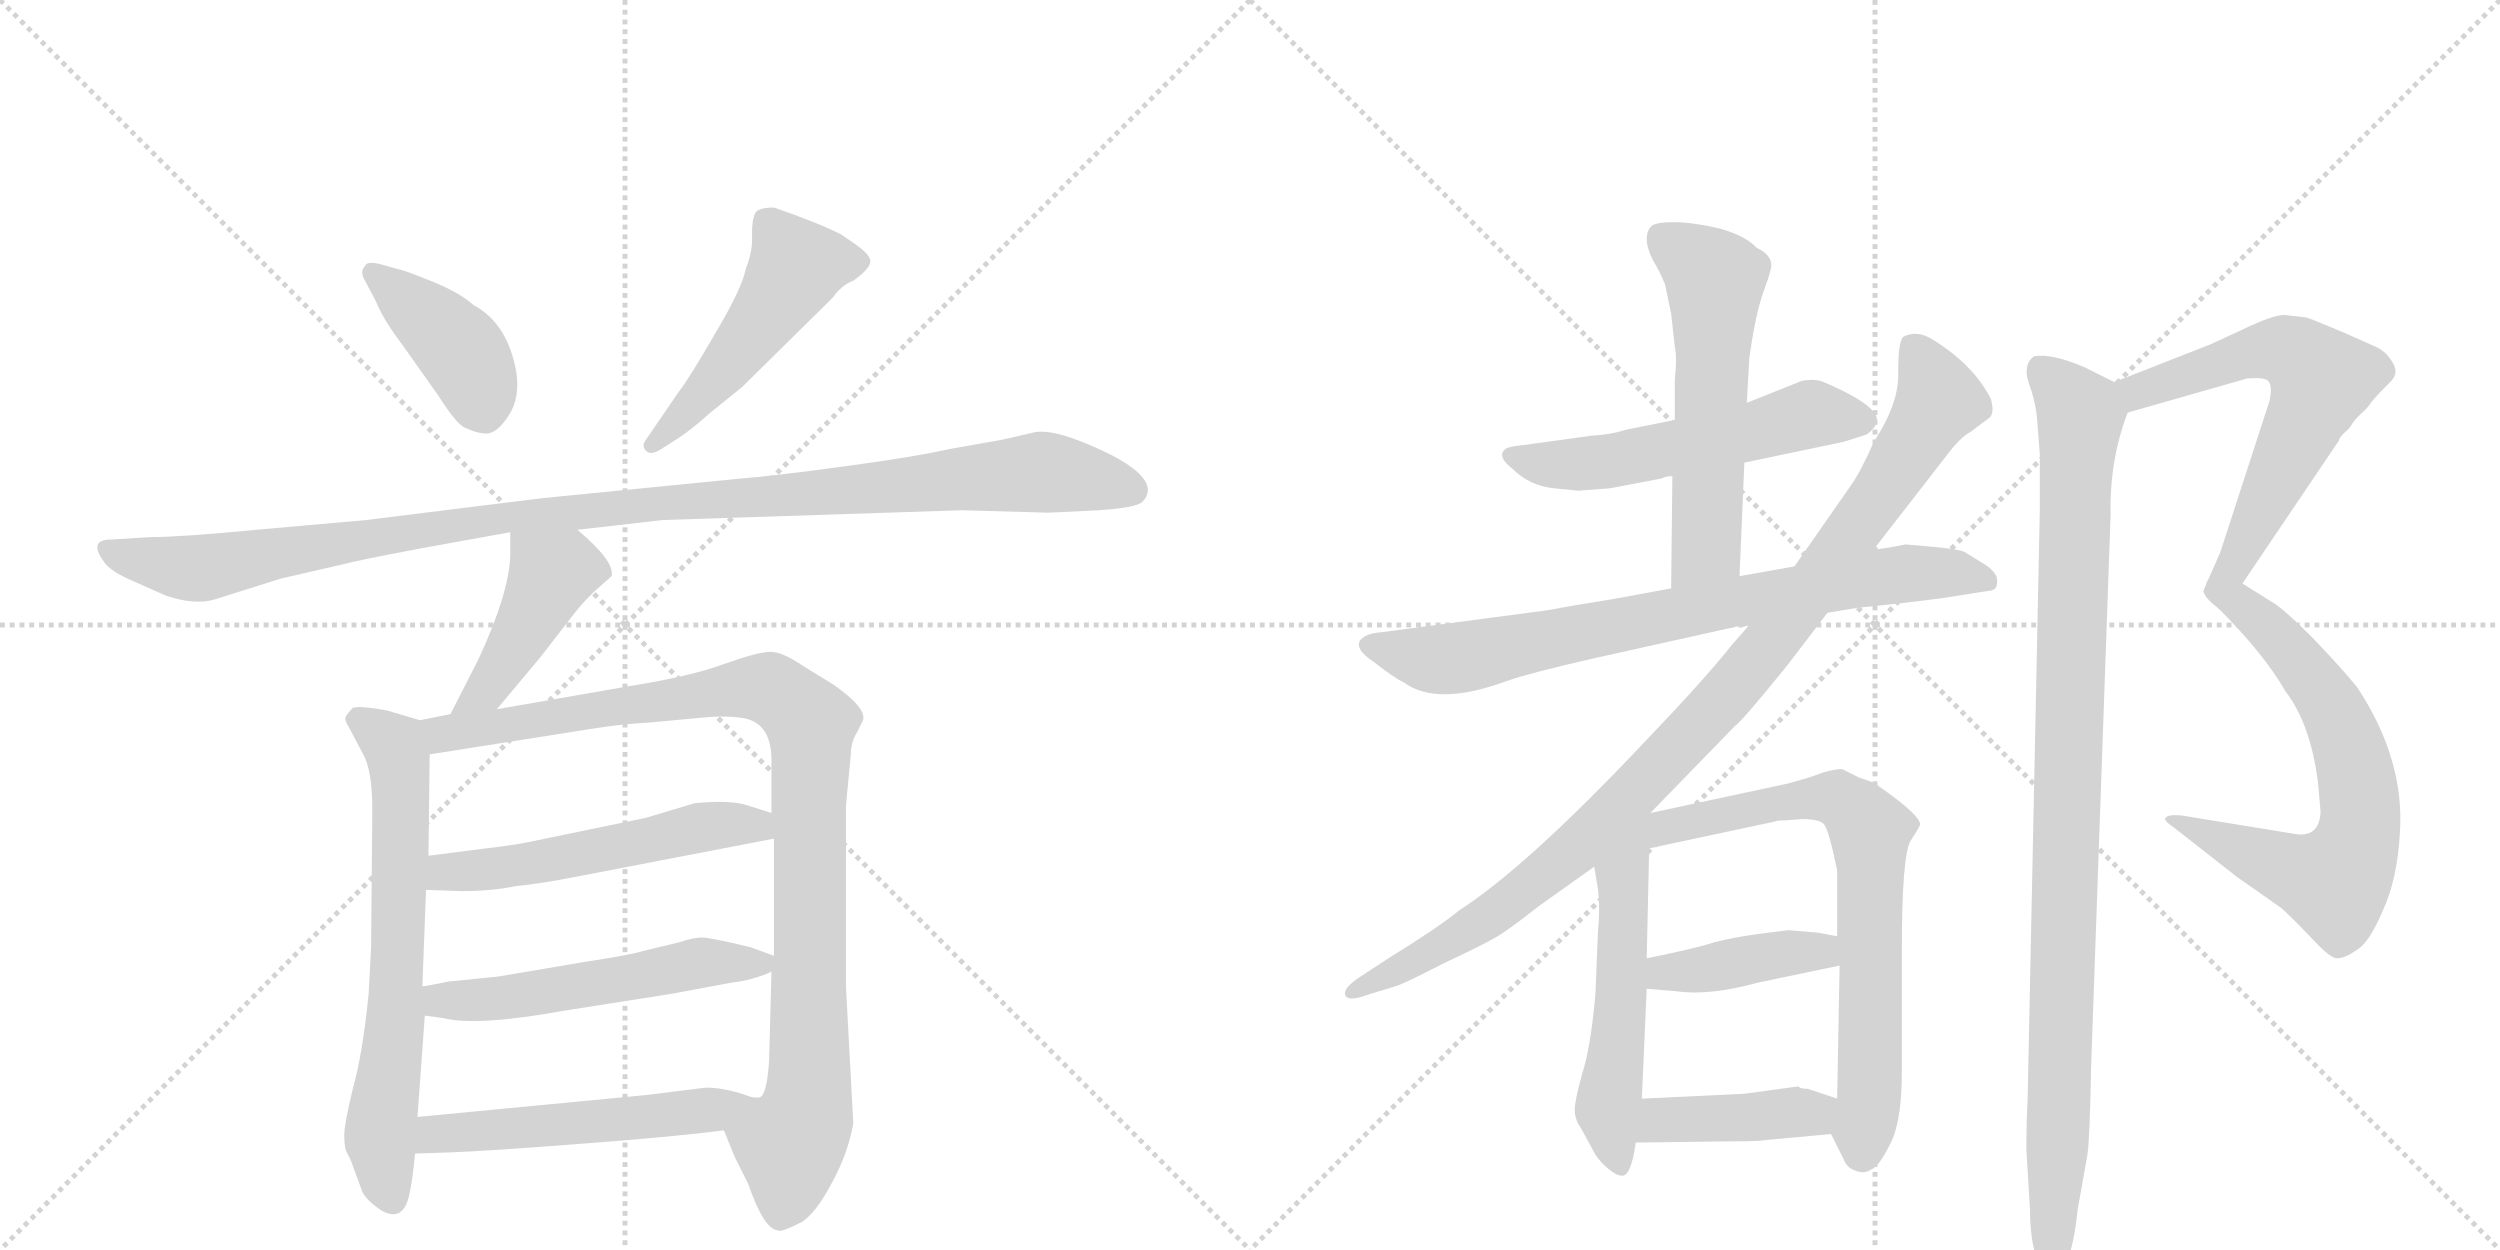 <svg version="1.1" viewBox="0 0 2048 1024" xmlns="http://www.w3.org/2000/svg">
  <g stroke="lightgray" stroke-dasharray="1,1" stroke-width="1" transform="scale(4, 4)">
    <line x1="0" y1="0" x2="256" y2="256"></line>
    <line x1="256" y1="0" x2="0" y2="256"></line>
    <line x1="128" y1="0" x2="128" y2="256"></line>
    <line x1="0" y1="128" x2="256" y2="128"></line>
    <line x1="256" y1="0" x2="512" y2="256"></line>
    <line x1="512" y1="0" x2="256" y2="256"></line>
    <line x1="384" y1="0" x2="384" y2="256"></line>
    <line x1="256" y1="128" x2="512" y2="128"></line>
  </g>
<g transform="scale(1, -1) translate(0, -850)">
   <style type="text/css">
    @keyframes keyframes0 {
      from {
       stroke: black;
       stroke-dashoffset: 407;
       stroke-width: 128;
       }
       57% {
       animation-timing-function: step-end;
       stroke: black;
       stroke-dashoffset: 0;
       stroke-width: 128;
       }
       to {
       stroke: black;
       stroke-width: 1024;
       }
       }
       #make-me-a-hanzi-animation-0 {
         animation: keyframes0 0.581s both;
         animation-delay: 0s;
         animation-timing-function: linear;
       }
    @keyframes keyframes1 {
      from {
       stroke: black;
       stroke-dashoffset: 497;
       stroke-width: 128;
       }
       62% {
       animation-timing-function: step-end;
       stroke: black;
       stroke-dashoffset: 0;
       stroke-width: 128;
       }
       to {
       stroke: black;
       stroke-width: 1024;
       }
       }
       #make-me-a-hanzi-animation-1 {
         animation: keyframes1 0.654s both;
         animation-delay: 0.581s;
         animation-timing-function: linear;
       }
    @keyframes keyframes2 {
      from {
       stroke: black;
       stroke-dashoffset: 1104;
       stroke-width: 128;
       }
       78% {
       animation-timing-function: step-end;
       stroke: black;
       stroke-dashoffset: 0;
       stroke-width: 128;
       }
       to {
       stroke: black;
       stroke-width: 1024;
       }
       }
       #make-me-a-hanzi-animation-2 {
         animation: keyframes2 1.148s both;
         animation-delay: 1.236s;
         animation-timing-function: linear;
       }
    @keyframes keyframes3 {
      from {
       stroke: black;
       stroke-dashoffset: 433;
       stroke-width: 128;
       }
       58% {
       animation-timing-function: step-end;
       stroke: black;
       stroke-dashoffset: 0;
       stroke-width: 128;
       }
       to {
       stroke: black;
       stroke-width: 1024;
       }
       }
       #make-me-a-hanzi-animation-3 {
         animation: keyframes3 0.602s both;
         animation-delay: 2.384s;
         animation-timing-function: linear;
       }
    @keyframes keyframes4 {
      from {
       stroke: black;
       stroke-dashoffset: 664;
       stroke-width: 128;
       }
       68% {
       animation-timing-function: step-end;
       stroke: black;
       stroke-dashoffset: 0;
       stroke-width: 128;
       }
       to {
       stroke: black;
       stroke-width: 1024;
       }
       }
       #make-me-a-hanzi-animation-4 {
         animation: keyframes4 0.79s both;
         animation-delay: 2.986s;
         animation-timing-function: linear;
       }
    @keyframes keyframes5 {
      from {
       stroke: black;
       stroke-dashoffset: 987;
       stroke-width: 128;
       }
       76% {
       animation-timing-function: step-end;
       stroke: black;
       stroke-dashoffset: 0;
       stroke-width: 128;
       }
       to {
       stroke: black;
       stroke-width: 1024;
       }
       }
       #make-me-a-hanzi-animation-5 {
         animation: keyframes5 1.053s both;
         animation-delay: 3.777s;
         animation-timing-function: linear;
       }
    @keyframes keyframes6 {
      from {
       stroke: black;
       stroke-dashoffset: 534;
       stroke-width: 128;
       }
       63% {
       animation-timing-function: step-end;
       stroke: black;
       stroke-dashoffset: 0;
       stroke-width: 128;
       }
       to {
       stroke: black;
       stroke-width: 1024;
       }
       }
       #make-me-a-hanzi-animation-6 {
         animation: keyframes6 0.685s both;
         animation-delay: 4.83s;
         animation-timing-function: linear;
       }
    @keyframes keyframes7 {
      from {
       stroke: black;
       stroke-dashoffset: 537;
       stroke-width: 128;
       }
       64% {
       animation-timing-function: step-end;
       stroke: black;
       stroke-dashoffset: 0;
       stroke-width: 128;
       }
       to {
       stroke: black;
       stroke-width: 1024;
       }
       }
       #make-me-a-hanzi-animation-7 {
         animation: keyframes7 0.687s both;
         animation-delay: 5.515s;
         animation-timing-function: linear;
       }
    @keyframes keyframes8 {
      from {
       stroke: black;
       stroke-dashoffset: 512;
       stroke-width: 128;
       }
       63% {
       animation-timing-function: step-end;
       stroke: black;
       stroke-dashoffset: 0;
       stroke-width: 128;
       }
       to {
       stroke: black;
       stroke-width: 1024;
       }
       }
       #make-me-a-hanzi-animation-8 {
         animation: keyframes8 0.667s both;
         animation-delay: 6.202s;
         animation-timing-function: linear;
       }
    @keyframes keyframes9 {
      from {
       stroke: black;
       stroke-dashoffset: 545;
       stroke-width: 128;
       }
       64% {
       animation-timing-function: step-end;
       stroke: black;
       stroke-dashoffset: 0;
       stroke-width: 128;
       }
       to {
       stroke: black;
       stroke-width: 1024;
       }
       }
       #make-me-a-hanzi-animation-9 {
         animation: keyframes9 0.694s both;
         animation-delay: 6.868s;
         animation-timing-function: linear;
       }
    @keyframes keyframes10 {
      from {
       stroke: black;
       stroke-dashoffset: 566;
       stroke-width: 128;
       }
       65% {
       animation-timing-function: step-end;
       stroke: black;
       stroke-dashoffset: 0;
       stroke-width: 128;
       }
       to {
       stroke: black;
       stroke-width: 1024;
       }
       }
       #make-me-a-hanzi-animation-10 {
         animation: keyframes10 0.711s both;
         animation-delay: 7.562s;
         animation-timing-function: linear;
       }
    @keyframes keyframes11 {
      from {
       stroke: black;
       stroke-dashoffset: 771;
       stroke-width: 128;
       }
       72% {
       animation-timing-function: step-end;
       stroke: black;
       stroke-dashoffset: 0;
       stroke-width: 128;
       }
       to {
       stroke: black;
       stroke-width: 1024;
       }
       }
       #make-me-a-hanzi-animation-11 {
         animation: keyframes11 0.877s both;
         animation-delay: 8.272s;
         animation-timing-function: linear;
       }
    @keyframes keyframes12 {
      from {
       stroke: black;
       stroke-dashoffset: 998;
       stroke-width: 128;
       }
       76% {
       animation-timing-function: step-end;
       stroke: black;
       stroke-dashoffset: 0;
       stroke-width: 128;
       }
       to {
       stroke: black;
       stroke-width: 1024;
       }
       }
       #make-me-a-hanzi-animation-12 {
         animation: keyframes12 1.062s both;
         animation-delay: 9.15s;
         animation-timing-function: linear;
       }
    @keyframes keyframes13 {
      from {
       stroke: black;
       stroke-dashoffset: 541;
       stroke-width: 128;
       }
       64% {
       animation-timing-function: step-end;
       stroke: black;
       stroke-dashoffset: 0;
       stroke-width: 128;
       }
       to {
       stroke: black;
       stroke-width: 1024;
       }
       }
       #make-me-a-hanzi-animation-13 {
         animation: keyframes13 0.69s both;
         animation-delay: 10.212s;
         animation-timing-function: linear;
       }
    @keyframes keyframes14 {
      from {
       stroke: black;
       stroke-dashoffset: 713;
       stroke-width: 128;
       }
       70% {
       animation-timing-function: step-end;
       stroke: black;
       stroke-dashoffset: 0;
       stroke-width: 128;
       }
       to {
       stroke: black;
       stroke-width: 1024;
       }
       }
       #make-me-a-hanzi-animation-14 {
         animation: keyframes14 0.83s both;
         animation-delay: 10.902s;
         animation-timing-function: linear;
       }
    @keyframes keyframes15 {
      from {
       stroke: black;
       stroke-dashoffset: 406;
       stroke-width: 128;
       }
       57% {
       animation-timing-function: step-end;
       stroke: black;
       stroke-dashoffset: 0;
       stroke-width: 128;
       }
       to {
       stroke: black;
       stroke-width: 1024;
       }
       }
       #make-me-a-hanzi-animation-15 {
         animation: keyframes15 0.58s both;
         animation-delay: 11.733s;
         animation-timing-function: linear;
       }
    @keyframes keyframes16 {
      from {
       stroke: black;
       stroke-dashoffset: 411;
       stroke-width: 128;
       }
       57% {
       animation-timing-function: step-end;
       stroke: black;
       stroke-dashoffset: 0;
       stroke-width: 128;
       }
       to {
       stroke: black;
       stroke-width: 1024;
       }
       }
       #make-me-a-hanzi-animation-16 {
         animation: keyframes16 0.584s both;
         animation-delay: 12.313s;
         animation-timing-function: linear;
       }
    @keyframes keyframes17 {
      from {
       stroke: black;
       stroke-dashoffset: 629;
       stroke-width: 128;
       }
       67% {
       animation-timing-function: step-end;
       stroke: black;
       stroke-dashoffset: 0;
       stroke-width: 128;
       }
       to {
       stroke: black;
       stroke-width: 1024;
       }
       }
       #make-me-a-hanzi-animation-17 {
         animation: keyframes17 0.762s both;
         animation-delay: 12.897s;
         animation-timing-function: linear;
       }
    @keyframes keyframes18 {
      from {
       stroke: black;
       stroke-dashoffset: 669;
       stroke-width: 128;
       }
       69% {
       animation-timing-function: step-end;
       stroke: black;
       stroke-dashoffset: 0;
       stroke-width: 128;
       }
       to {
       stroke: black;
       stroke-width: 1024;
       }
       }
       #make-me-a-hanzi-animation-18 {
         animation: keyframes18 0.794s both;
         animation-delay: 13.659s;
         animation-timing-function: linear;
       }
    @keyframes keyframes19 {
      from {
       stroke: black;
       stroke-dashoffset: 1008;
       stroke-width: 128;
       }
       77% {
       animation-timing-function: step-end;
       stroke: black;
       stroke-dashoffset: 0;
       stroke-width: 128;
       }
       to {
       stroke: black;
       stroke-width: 1024;
       }
       }
       #make-me-a-hanzi-animation-19 {
         animation: keyframes19 1.07s both;
         animation-delay: 14.454s;
         animation-timing-function: linear;
       }
</style>
<path d="M 298 622 L 308 603 Q 314 588 330 567 L 359 526 Q 373 504 380 500 Q 393 494 400 495 Q 408 496 417 510 Q 426 524 423 545 Q 416 585 388 600 Q 377 610 355 619 Q 333 628 328 629 L 310 634 Q 300 636 299 632 Q 295 628 298 622 Z" fill="lightgray"></path> 
<path d="M 543 483 L 554 490 Q 564 496 582 512 L 608 533 L 682 606 Q 690 617 699 620 Q 713 630 713 636 Q 713 641 702 649 L 689 658 Q 669 668 634 680 Q 622 680 619 676 Q 616 671 616 658 Q 617 645 611 630 Q 608 614 586 577 Q 564 539 556 529 L 530 491 Q 525 485 529 481 Q 533 476 543 483 Z" fill="lightgray"></path> 
<path d="M 543 424 L 788 432 L 859 430 L 900 432 Q 931 434 936 439 Q 952 456 909 478 Q 866 499 848 496 L 822 490 L 777 482 Q 751 476 692 468 Q 633 460 607 458 L 445 442 L 300 424 L 210 416 Q 148 410 123 410 L 91 408 Q 72 408 85 390 Q 90 382 109 374 L 136 362 Q 160 354 176 359 L 230 376 L 282 388 Q 293 391 346 401 L 418 414 L 473 416 L 543 424 Z" fill="lightgray"></path> 
<path d="M 418 414 L 418 395 Q 417 364 392 310 L 369 265 C 355 238 388 246 407 269 L 443 312 L 467 343 Q 479 359 492 370 L 501 378 Q 504 390 473 416 C 450 436 418 444 418 414 Z" fill="lightgray"></path> 
<path d="M 344 260 L 317 268 Q 289 273 288 269 Q 282 263 283 260 Q 284 257 287 252 L 297 233 Q 305 220 305 186 L 304 74 L 302 36 Q 297 -14 289 -42 Q 282 -71 282 -80 Q 282 -90 284 -94 Q 287 -99 289 -105 L 296 -124 Q 298 -132 313 -142 Q 330 -151 335 -130 Q 338 -117 340 -95 L 342 -65 L 348 18 L 346 42 L 349 121 L 351 149 L 352 232 C 352 258 352 258 344 260 Z" fill="lightgray"></path> 
<path d="M 369 265 L 344 260 C 315 254 322 227 352 232 L 485 253 Q 510 257 531 258 L 574 262 Q 592 264 607 262 Q 632 259 632 227 L 632 184 L 634 163 L 634 67 L 632 54 L 630 -20 Q 628 -48 622 -49 Q 617 -50 604 -45 C 580 -45 582 -48 593 -76 L 602 -98 L 613 -120 Q 626 -158 638 -158 Q 639 -160 657 -151 Q 669 -143 682 -118 Q 695 -94 699 -70 L 693 42 L 693 190 L 697 232 Q 697 242 702 250 L 707 260 Q 710 270 683 289 L 657 305 Q 641 316 631 316 Q 621 316 593 306 Q 566 296 516 288 L 407 269 L 369 265 Z" fill="lightgray"></path> 
<path d="M 349 121 L 378 120 Q 403 120 422 124 Q 442 126 468 131 L 634 163 C 663 169 661 175 632 184 L 613 190 Q 599 195 569 192 L 529 180 L 437 161 Q 424 158 398 155 L 351 149 C 321 145 319 122 349 121 Z" fill="lightgray"></path> 
<path d="M 348 18 L 363 16 Q 390 9 462 22 L 551 36 L 599 45 Q 617 47 632 54 C 650 61 650 61 634 67 L 615 74 Q 582 82 575 82 Q 568 82 556 78 L 527 71 Q 518 68 479 62 L 408 50 L 368 46 Q 348 42 346 42 C 316 37 318 22 348 18 Z" fill="lightgray"></path> 
<path d="M 340 -95 L 370 -94 Q 398 -93 476 -87 Q 555 -81 593 -76 C 623 -72 633 -52 604 -45 Q 591 -41 578 -41 L 530 -47 L 342 -65 C 312 -68 310 -96 340 -95 Z" fill="lightgray"></path> 
<path d="M 1429 471 L 1510 488 L 1529 494 Q 1535 498 1537 503 Q 1543 516 1494 537 Q 1487 540 1476 538 L 1431 520 L 1372 506 L 1332 498 Q 1320 494 1303 493 L 1245 485 Q 1235 484 1233 482 Q 1226 476 1239 466 Q 1253 452 1273 450 L 1293 448 L 1319 450 L 1361 458 Q 1365 460 1370 460 L 1429 471 Z" fill="lightgray"></path> 
<path d="M 1425 378 L 1429 471 L 1431 520 L 1433 556 Q 1438 593 1445 612 Q 1452 631 1451 634 Q 1450 642 1439 647 Q 1430 657 1408 663 Q 1386 668 1371 668 Q 1357 668 1353 665 Q 1349 661 1349 654 Q 1349 647 1354 637 Q 1360 627 1364 617 L 1369 593 L 1372 566 Q 1374 557 1372 539 L 1372 506 L 1370 460 L 1369 368 C 1369 338 1424 348 1425 378 Z" fill="lightgray"></path> 
<path d="M 1267 350 L 1131 332 Q 1118 331 1114 325 Q 1110 318 1125 308 Q 1143 294 1150 291 Q 1177 271 1234 292 Q 1254 299 1307 311 L 1424 337 Q 1429 336 1433 338 L 1497 348 L 1521 352 Q 1561 356 1591 360 L 1629 366 Q 1636 366 1636 373 Q 1637 380 1627 387 L 1609 398 Q 1605 400 1584 402 L 1561 404 Q 1541 400 1535 400 L 1470 386 L 1425 378 L 1369 368 L 1320 359 Q 1288 354 1267 350 Z" fill="lightgray"></path> 
<path d="M 1433 338 L 1419 322 Q 1396 293 1348 243 Q 1251 140 1195 104 Q 1178 90 1139 66 L 1113 49 Q 1100 40 1102 35 Q 1104 29 1120 35 L 1143 42 Q 1150 44 1183 61 Q 1217 77 1225 82 Q 1233 86 1261 108 L 1306 140 L 1352 184 L 1421 255 Q 1427 259 1465 306 L 1497 348 L 1535 400 L 1594 476 Q 1606 492 1614 496 L 1630 508 Q 1634 512 1631 523 Q 1617 551 1583 572 Q 1570 580 1559 574 Q 1555 570 1555 545 Q 1556 520 1535 488 Q 1524 463 1516 452 L 1470 386 L 1433 338 Z" fill="lightgray"></path> 
<path d="M 1306 140 L 1309 122 Q 1311 107 1309 86 L 1307 36 Q 1303 -9 1296 -30 Q 1290 -52 1290 -59 Q 1290 -67 1295 -74 L 1307 -96 Q 1311 -102 1317 -107 Q 1324 -113 1328 -113 Q 1336 -115 1340 -86 L 1345 -50 L 1349 40 L 1349 65 L 1351 155 C 1352 196 1291 228 1306 140 Z" fill="lightgray"></path> 
<path d="M 1500 -79 L 1510 -99 Q 1513 -107 1520 -109 Q 1527 -112 1533 -108 Q 1539 -106 1548 -88 Q 1558 -70 1558 -28 L 1558 72 Q 1558 148 1565 161 Q 1573 173 1573 175 Q 1572 183 1539 206 Q 1536 209 1523 213 L 1509 220 Q 1503 220 1493 217 Q 1483 213 1464 208 L 1352 184 C 1323 178 1322 149 1351 155 L 1454 177 Q 1456 178 1464 178 L 1476 179 Q 1490 179 1494 175 Q 1498 171 1505 137 L 1505 83 L 1507 59 L 1505 -50 C 1504 -80 1496 -70 1500 -79 Z" fill="lightgray"></path> 
<path d="M 1349 40 L 1373 38 Q 1400 34 1440 45 L 1507 59 C 1536 65 1534 77 1505 83 L 1489 86 L 1465 88 L 1441 85 Q 1419 82 1404 78 Q 1389 73 1349 65 C 1320 59 1319 42 1349 40 Z" fill="lightgray"></path> 
<path d="M 1340 -86 L 1417 -85 Q 1441 -85 1446 -84 L 1500 -79 C 1530 -76 1533 -59 1505 -50 L 1481 -42 Q 1475 -42 1473 -40 L 1429 -46 L 1345 -50 C 1315 -51 1310 -86 1340 -86 Z" fill="lightgray"></path> 
<path d="M 1889 590 L 1871 592 Q 1862 592 1837 580 L 1811 568 L 1732 537 C 1704 526 1714 504 1743 512 L 1841 540 Q 1855 541 1858 538 Q 1862 534 1859 521 L 1819 398 L 1805 366 Q 1806 360 1817 352 C 1821 348 1821 348 1837 372 L 1916 489 Q 1916 491 1920 495 Q 1925 499 1927 503 Q 1929 506 1934 511 Q 1939 515 1943 521 Q 1948 527 1957 536 Q 1966 544 1960 553 Q 1955 562 1946 566 L 1919 578 Q 1893 589 1889 590 Z" fill="lightgray"></path> 
<path d="M 1817 352 Q 1855 314 1872 284 Q 1893 257 1899 208 L 1901 185 Q 1900 163 1879 167 L 1787 182 Q 1776 183 1774 180 Q 1772 178 1781 172 L 1832 132 L 1869 106 Q 1880 96 1895 80 Q 1910 64 1915 65 Q 1921 65 1931 72 Q 1941 78 1952 104 Q 1964 130 1966 168 Q 1970 228 1931 287 Q 1918 303 1894 328 Q 1870 352 1861 357 L 1837 372 C 1812 388 1796 373 1817 352 Z" fill="lightgray"></path> 
<path d="M 1732 537 L 1708 549 Q 1680 561 1666 558 Q 1657 551 1662 536 Q 1668 520 1669 504 L 1671 478 L 1671 432 L 1661 -52 Q 1660 -68 1660 -92 L 1663 -141 Q 1663 -166 1669 -183 Q 1675 -201 1681 -199 Q 1687 -199 1693 -184 Q 1699 -170 1702 -141 L 1710 -96 Q 1712 -83 1713 -25 L 1729 428 Q 1728 473 1743 512 C 1748 529 1748 529 1732 537 Z" fill="lightgray"></path> 
      <clipPath id="make-me-a-hanzi-clip-0">
      <path d="M 298 622 L 308 603 Q 314 588 330 567 L 359 526 Q 373 504 380 500 Q 393 494 400 495 Q 408 496 417 510 Q 426 524 423 545 Q 416 585 388 600 Q 377 610 355 619 Q 333 628 328 629 L 310 634 Q 300 636 299 632 Q 295 628 298 622 Z" fill="lightgray"></path>
      </clipPath>
      <path clip-path="url(#make-me-a-hanzi-clip-0)" d="M 306 626 L 377 564 L 397 511 " fill="none" id="make-me-a-hanzi-animation-0" stroke-dasharray="279 558" stroke-linecap="round"></path>

      <clipPath id="make-me-a-hanzi-clip-1">
      <path d="M 543 483 L 554 490 Q 564 496 582 512 L 608 533 L 682 606 Q 690 617 699 620 Q 713 630 713 636 Q 713 641 702 649 L 689 658 Q 669 668 634 680 Q 622 680 619 676 Q 616 671 616 658 Q 617 645 611 630 Q 608 614 586 577 Q 564 539 556 529 L 530 491 Q 525 485 529 481 Q 533 476 543 483 Z" fill="lightgray"></path>
      </clipPath>
      <path clip-path="url(#make-me-a-hanzi-clip-1)" d="M 705 636 L 652 632 L 607 565 L 536 485 " fill="none" id="make-me-a-hanzi-animation-1" stroke-dasharray="369 738" stroke-linecap="round"></path>

      <clipPath id="make-me-a-hanzi-clip-2">
      <path d="M 543 424 L 788 432 L 859 430 L 900 432 Q 931 434 936 439 Q 952 456 909 478 Q 866 499 848 496 L 822 490 L 777 482 Q 751 476 692 468 Q 633 460 607 458 L 445 442 L 300 424 L 210 416 Q 148 410 123 410 L 91 408 Q 72 408 85 390 Q 90 382 109 374 L 136 362 Q 160 354 176 359 L 230 376 L 282 388 Q 293 391 346 401 L 418 414 L 473 416 L 543 424 Z" fill="lightgray"></path>
      </clipPath>
      <path clip-path="url(#make-me-a-hanzi-clip-2)" d="M 88 399 L 160 384 L 323 413 L 542 439 L 849 463 L 928 449 " fill="none" id="make-me-a-hanzi-animation-2" stroke-dasharray="976 1952" stroke-linecap="round"></path>

      <clipPath id="make-me-a-hanzi-clip-3">
      <path d="M 418 414 L 418 395 Q 417 364 392 310 L 369 265 C 355 238 388 246 407 269 L 443 312 L 467 343 Q 479 359 492 370 L 501 378 Q 504 390 473 416 C 450 436 418 444 418 414 Z" fill="lightgray"></path>
      </clipPath>
      <path clip-path="url(#make-me-a-hanzi-clip-3)" d="M 425 409 L 452 380 L 399 285 L 375 269 " fill="none" id="make-me-a-hanzi-animation-3" stroke-dasharray="305 610" stroke-linecap="round"></path>

      <clipPath id="make-me-a-hanzi-clip-4">
      <path d="M 344 260 L 317 268 Q 289 273 288 269 Q 282 263 283 260 Q 284 257 287 252 L 297 233 Q 305 220 305 186 L 304 74 L 302 36 Q 297 -14 289 -42 Q 282 -71 282 -80 Q 282 -90 284 -94 Q 287 -99 289 -105 L 296 -124 Q 298 -132 313 -142 Q 330 -151 335 -130 Q 338 -117 340 -95 L 342 -65 L 348 18 L 346 42 L 349 121 L 351 149 L 352 232 C 352 258 352 258 344 260 Z" fill="lightgray"></path>
      </clipPath>
      <path clip-path="url(#make-me-a-hanzi-clip-4)" d="M 293 260 L 323 237 L 328 212 L 324 13 L 312 -83 L 321 -131 " fill="none" id="make-me-a-hanzi-animation-4" stroke-dasharray="536 1072" stroke-linecap="round"></path>

      <clipPath id="make-me-a-hanzi-clip-5">
      <path d="M 369 265 L 344 260 C 315 254 322 227 352 232 L 485 253 Q 510 257 531 258 L 574 262 Q 592 264 607 262 Q 632 259 632 227 L 632 184 L 634 163 L 634 67 L 632 54 L 630 -20 Q 628 -48 622 -49 Q 617 -50 604 -45 C 580 -45 582 -48 593 -76 L 602 -98 L 613 -120 Q 626 -158 638 -158 Q 639 -160 657 -151 Q 669 -143 682 -118 Q 695 -94 699 -70 L 693 42 L 693 190 L 697 232 Q 697 242 702 250 L 707 260 Q 710 270 683 289 L 657 305 Q 641 316 631 316 Q 621 316 593 306 Q 566 296 516 288 L 407 269 L 369 265 Z" fill="lightgray"></path>
      </clipPath>
      <path clip-path="url(#make-me-a-hanzi-clip-5)" d="M 352 255 L 372 249 L 609 287 L 635 284 L 659 264 L 665 228 L 664 -23 L 639 -146 " fill="none" id="make-me-a-hanzi-animation-5" stroke-dasharray="859 1718" stroke-linecap="round"></path>

      <clipPath id="make-me-a-hanzi-clip-6">
      <path d="M 349 121 L 378 120 Q 403 120 422 124 Q 442 126 468 131 L 634 163 C 663 169 661 175 632 184 L 613 190 Q 599 195 569 192 L 529 180 L 437 161 Q 424 158 398 155 L 351 149 C 321 145 319 122 349 121 Z" fill="lightgray"></path>
      </clipPath>
      <path clip-path="url(#make-me-a-hanzi-clip-6)" d="M 356 128 L 365 136 L 441 143 L 568 171 L 613 175 L 625 167 " fill="none" id="make-me-a-hanzi-animation-6" stroke-dasharray="406 812" stroke-linecap="round"></path>

      <clipPath id="make-me-a-hanzi-clip-7">
      <path d="M 348 18 L 363 16 Q 390 9 462 22 L 551 36 L 599 45 Q 617 47 632 54 C 650 61 650 61 634 67 L 615 74 Q 582 82 575 82 Q 568 82 556 78 L 527 71 Q 518 68 479 62 L 408 50 L 368 46 Q 348 42 346 42 C 316 37 318 22 348 18 Z" fill="lightgray"></path>
      </clipPath>
      <path clip-path="url(#make-me-a-hanzi-clip-7)" d="M 350 36 L 370 30 L 415 32 L 573 61 L 627 61 " fill="none" id="make-me-a-hanzi-animation-7" stroke-dasharray="409 818" stroke-linecap="round"></path>

      <clipPath id="make-me-a-hanzi-clip-8">
      <path d="M 340 -95 L 370 -94 Q 398 -93 476 -87 Q 555 -81 593 -76 C 623 -72 633 -52 604 -45 Q 591 -41 578 -41 L 530 -47 L 342 -65 C 312 -68 310 -96 340 -95 Z" fill="lightgray"></path>
      </clipPath>
      <path clip-path="url(#make-me-a-hanzi-clip-8)" d="M 347 -88 L 357 -79 L 574 -60 L 596 -48 " fill="none" id="make-me-a-hanzi-animation-8" stroke-dasharray="384 768" stroke-linecap="round"></path>

      <clipPath id="make-me-a-hanzi-clip-9">
      <path d="M 1429 471 L 1510 488 L 1529 494 Q 1535 498 1537 503 Q 1543 516 1494 537 Q 1487 540 1476 538 L 1431 520 L 1372 506 L 1332 498 Q 1320 494 1303 493 L 1245 485 Q 1235 484 1233 482 Q 1226 476 1239 466 Q 1253 452 1273 450 L 1293 448 L 1319 450 L 1361 458 Q 1365 460 1370 460 L 1429 471 Z" fill="lightgray"></path>
      </clipPath>
      <path clip-path="url(#make-me-a-hanzi-clip-9)" d="M 1241 476 L 1280 469 L 1322 472 L 1481 510 L 1525 506 " fill="none" id="make-me-a-hanzi-animation-9" stroke-dasharray="417 834" stroke-linecap="round"></path>

      <clipPath id="make-me-a-hanzi-clip-10">
      <path d="M 1425 378 L 1429 471 L 1431 520 L 1433 556 Q 1438 593 1445 612 Q 1452 631 1451 634 Q 1450 642 1439 647 Q 1430 657 1408 663 Q 1386 668 1371 668 Q 1357 668 1353 665 Q 1349 661 1349 654 Q 1349 647 1354 637 Q 1360 627 1364 617 L 1369 593 L 1372 566 Q 1374 557 1372 539 L 1372 506 L 1370 460 L 1369 368 C 1369 338 1424 348 1425 378 Z" fill="lightgray"></path>
      </clipPath>
      <path clip-path="url(#make-me-a-hanzi-clip-10)" d="M 1360 656 L 1405 619 L 1398 402 L 1375 376 " fill="none" id="make-me-a-hanzi-animation-10" stroke-dasharray="438 876" stroke-linecap="round"></path>

      <clipPath id="make-me-a-hanzi-clip-11">
      <path d="M 1267 350 L 1131 332 Q 1118 331 1114 325 Q 1110 318 1125 308 Q 1143 294 1150 291 Q 1177 271 1234 292 Q 1254 299 1307 311 L 1424 337 Q 1429 336 1433 338 L 1497 348 L 1521 352 Q 1561 356 1591 360 L 1629 366 Q 1636 366 1636 373 Q 1637 380 1627 387 L 1609 398 Q 1605 400 1584 402 L 1561 404 Q 1541 400 1535 400 L 1470 386 L 1425 378 L 1369 368 L 1320 359 Q 1288 354 1267 350 Z" fill="lightgray"></path>
      </clipPath>
      <path clip-path="url(#make-me-a-hanzi-clip-11)" d="M 1121 322 L 1172 310 L 1202 312 L 1533 377 L 1600 381 L 1627 375 " fill="none" id="make-me-a-hanzi-animation-11" stroke-dasharray="643 1286" stroke-linecap="round"></path>

      <clipPath id="make-me-a-hanzi-clip-12">
      <path d="M 1433 338 L 1419 322 Q 1396 293 1348 243 Q 1251 140 1195 104 Q 1178 90 1139 66 L 1113 49 Q 1100 40 1102 35 Q 1104 29 1120 35 L 1143 42 Q 1150 44 1183 61 Q 1217 77 1225 82 Q 1233 86 1261 108 L 1306 140 L 1352 184 L 1421 255 Q 1427 259 1465 306 L 1497 348 L 1535 400 L 1594 476 Q 1606 492 1614 496 L 1630 508 Q 1634 512 1631 523 Q 1617 551 1583 572 Q 1570 580 1559 574 Q 1555 570 1555 545 Q 1556 520 1535 488 Q 1524 463 1516 452 L 1470 386 L 1433 338 Z" fill="lightgray"></path>
      </clipPath>
      <path clip-path="url(#make-me-a-hanzi-clip-12)" d="M 1567 566 L 1588 520 L 1538 441 L 1440 310 L 1278 144 L 1187 77 L 1107 37 " fill="none" id="make-me-a-hanzi-animation-12" stroke-dasharray="870 1740" stroke-linecap="round"></path>

      <clipPath id="make-me-a-hanzi-clip-13">
      <path d="M 1306 140 L 1309 122 Q 1311 107 1309 86 L 1307 36 Q 1303 -9 1296 -30 Q 1290 -52 1290 -59 Q 1290 -67 1295 -74 L 1307 -96 Q 1311 -102 1317 -107 Q 1324 -113 1328 -113 Q 1336 -115 1340 -86 L 1345 -50 L 1349 40 L 1349 65 L 1351 155 C 1352 196 1291 228 1306 140 Z" fill="lightgray"></path>
      </clipPath>
      <path clip-path="url(#make-me-a-hanzi-clip-13)" d="M 1348 177 L 1329 130 L 1329 46 L 1317 -58 L 1326 -103 " fill="none" id="make-me-a-hanzi-animation-13" stroke-dasharray="413 826" stroke-linecap="round"></path>

      <clipPath id="make-me-a-hanzi-clip-14">
      <path d="M 1500 -79 L 1510 -99 Q 1513 -107 1520 -109 Q 1527 -112 1533 -108 Q 1539 -106 1548 -88 Q 1558 -70 1558 -28 L 1558 72 Q 1558 148 1565 161 Q 1573 173 1573 175 Q 1572 183 1539 206 Q 1536 209 1523 213 L 1509 220 Q 1503 220 1493 217 Q 1483 213 1464 208 L 1352 184 C 1323 178 1322 149 1351 155 L 1454 177 Q 1456 178 1464 178 L 1476 179 Q 1490 179 1494 175 Q 1498 171 1505 137 L 1505 83 L 1507 59 L 1505 -50 C 1504 -80 1496 -70 1500 -79 Z" fill="lightgray"></path>
      </clipPath>
      <path clip-path="url(#make-me-a-hanzi-clip-14)" d="M 1357 162 L 1376 176 L 1476 196 L 1506 196 L 1530 174 L 1532 -37 L 1525 -94 " fill="none" id="make-me-a-hanzi-animation-14" stroke-dasharray="585 1170" stroke-linecap="round"></path>

      <clipPath id="make-me-a-hanzi-clip-15">
      <path d="M 1349 40 L 1373 38 Q 1400 34 1440 45 L 1507 59 C 1536 65 1534 77 1505 83 L 1489 86 L 1465 88 L 1441 85 Q 1419 82 1404 78 Q 1389 73 1349 65 C 1320 59 1319 42 1349 40 Z" fill="lightgray"></path>
      </clipPath>
      <path clip-path="url(#make-me-a-hanzi-clip-15)" d="M 1356 46 L 1364 54 L 1490 71 L 1500 77 " fill="none" id="make-me-a-hanzi-animation-15" stroke-dasharray="278 556" stroke-linecap="round"></path>

      <clipPath id="make-me-a-hanzi-clip-16">
      <path d="M 1340 -86 L 1417 -85 Q 1441 -85 1446 -84 L 1500 -79 C 1530 -76 1533 -59 1505 -50 L 1481 -42 Q 1475 -42 1473 -40 L 1429 -46 L 1345 -50 C 1315 -51 1310 -86 1340 -86 Z" fill="lightgray"></path>
      </clipPath>
      <path clip-path="url(#make-me-a-hanzi-clip-16)" d="M 1348 -81 L 1361 -68 L 1484 -62 L 1496 -56 " fill="none" id="make-me-a-hanzi-animation-16" stroke-dasharray="283 566" stroke-linecap="round"></path>

      <clipPath id="make-me-a-hanzi-clip-17">
      <path d="M 1889 590 L 1871 592 Q 1862 592 1837 580 L 1811 568 L 1732 537 C 1704 526 1714 504 1743 512 L 1841 540 Q 1855 541 1858 538 Q 1862 534 1859 521 L 1819 398 L 1805 366 Q 1806 360 1817 352 C 1821 348 1821 348 1837 372 L 1916 489 Q 1916 491 1920 495 Q 1925 499 1927 503 Q 1929 506 1934 511 Q 1939 515 1943 521 Q 1948 527 1957 536 Q 1966 544 1960 553 Q 1955 562 1946 566 L 1919 578 Q 1893 589 1889 590 Z" fill="lightgray"></path>
      </clipPath>
      <path clip-path="url(#make-me-a-hanzi-clip-17)" d="M 1741 533 L 1751 529 L 1838 560 L 1866 564 L 1887 555 L 1902 539 L 1818 361 " fill="none" id="make-me-a-hanzi-animation-17" stroke-dasharray="501 1002" stroke-linecap="round"></path>

      <clipPath id="make-me-a-hanzi-clip-18">
      <path d="M 1817 352 Q 1855 314 1872 284 Q 1893 257 1899 208 L 1901 185 Q 1900 163 1879 167 L 1787 182 Q 1776 183 1774 180 Q 1772 178 1781 172 L 1832 132 L 1869 106 Q 1880 96 1895 80 Q 1910 64 1915 65 Q 1921 65 1931 72 Q 1941 78 1952 104 Q 1964 130 1966 168 Q 1970 228 1931 287 Q 1918 303 1894 328 Q 1870 352 1861 357 L 1837 372 C 1812 388 1796 373 1817 352 Z" fill="lightgray"></path>
      </clipPath>
      <path clip-path="url(#make-me-a-hanzi-clip-18)" d="M 1828 351 L 1839 352 L 1873 321 L 1913 266 L 1933 200 L 1928 152 L 1912 127 L 1880 135 L 1781 179 " fill="none" id="make-me-a-hanzi-animation-18" stroke-dasharray="541 1082" stroke-linecap="round"></path>

      <clipPath id="make-me-a-hanzi-clip-19">
      <path d="M 1732 537 L 1708 549 Q 1680 561 1666 558 Q 1657 551 1662 536 Q 1668 520 1669 504 L 1671 478 L 1671 432 L 1661 -52 Q 1660 -68 1660 -92 L 1663 -141 Q 1663 -166 1669 -183 Q 1675 -201 1681 -199 Q 1687 -199 1693 -184 Q 1699 -170 1702 -141 L 1710 -96 Q 1712 -83 1713 -25 L 1729 428 Q 1728 473 1743 512 C 1748 529 1748 529 1732 537 Z" fill="lightgray"></path>
      </clipPath>
      <path clip-path="url(#make-me-a-hanzi-clip-19)" d="M 1672 548 L 1704 510 L 1681 -192 " fill="none" id="make-me-a-hanzi-animation-19" stroke-dasharray="880 1760" stroke-linecap="round"></path>

</g>
</svg>
